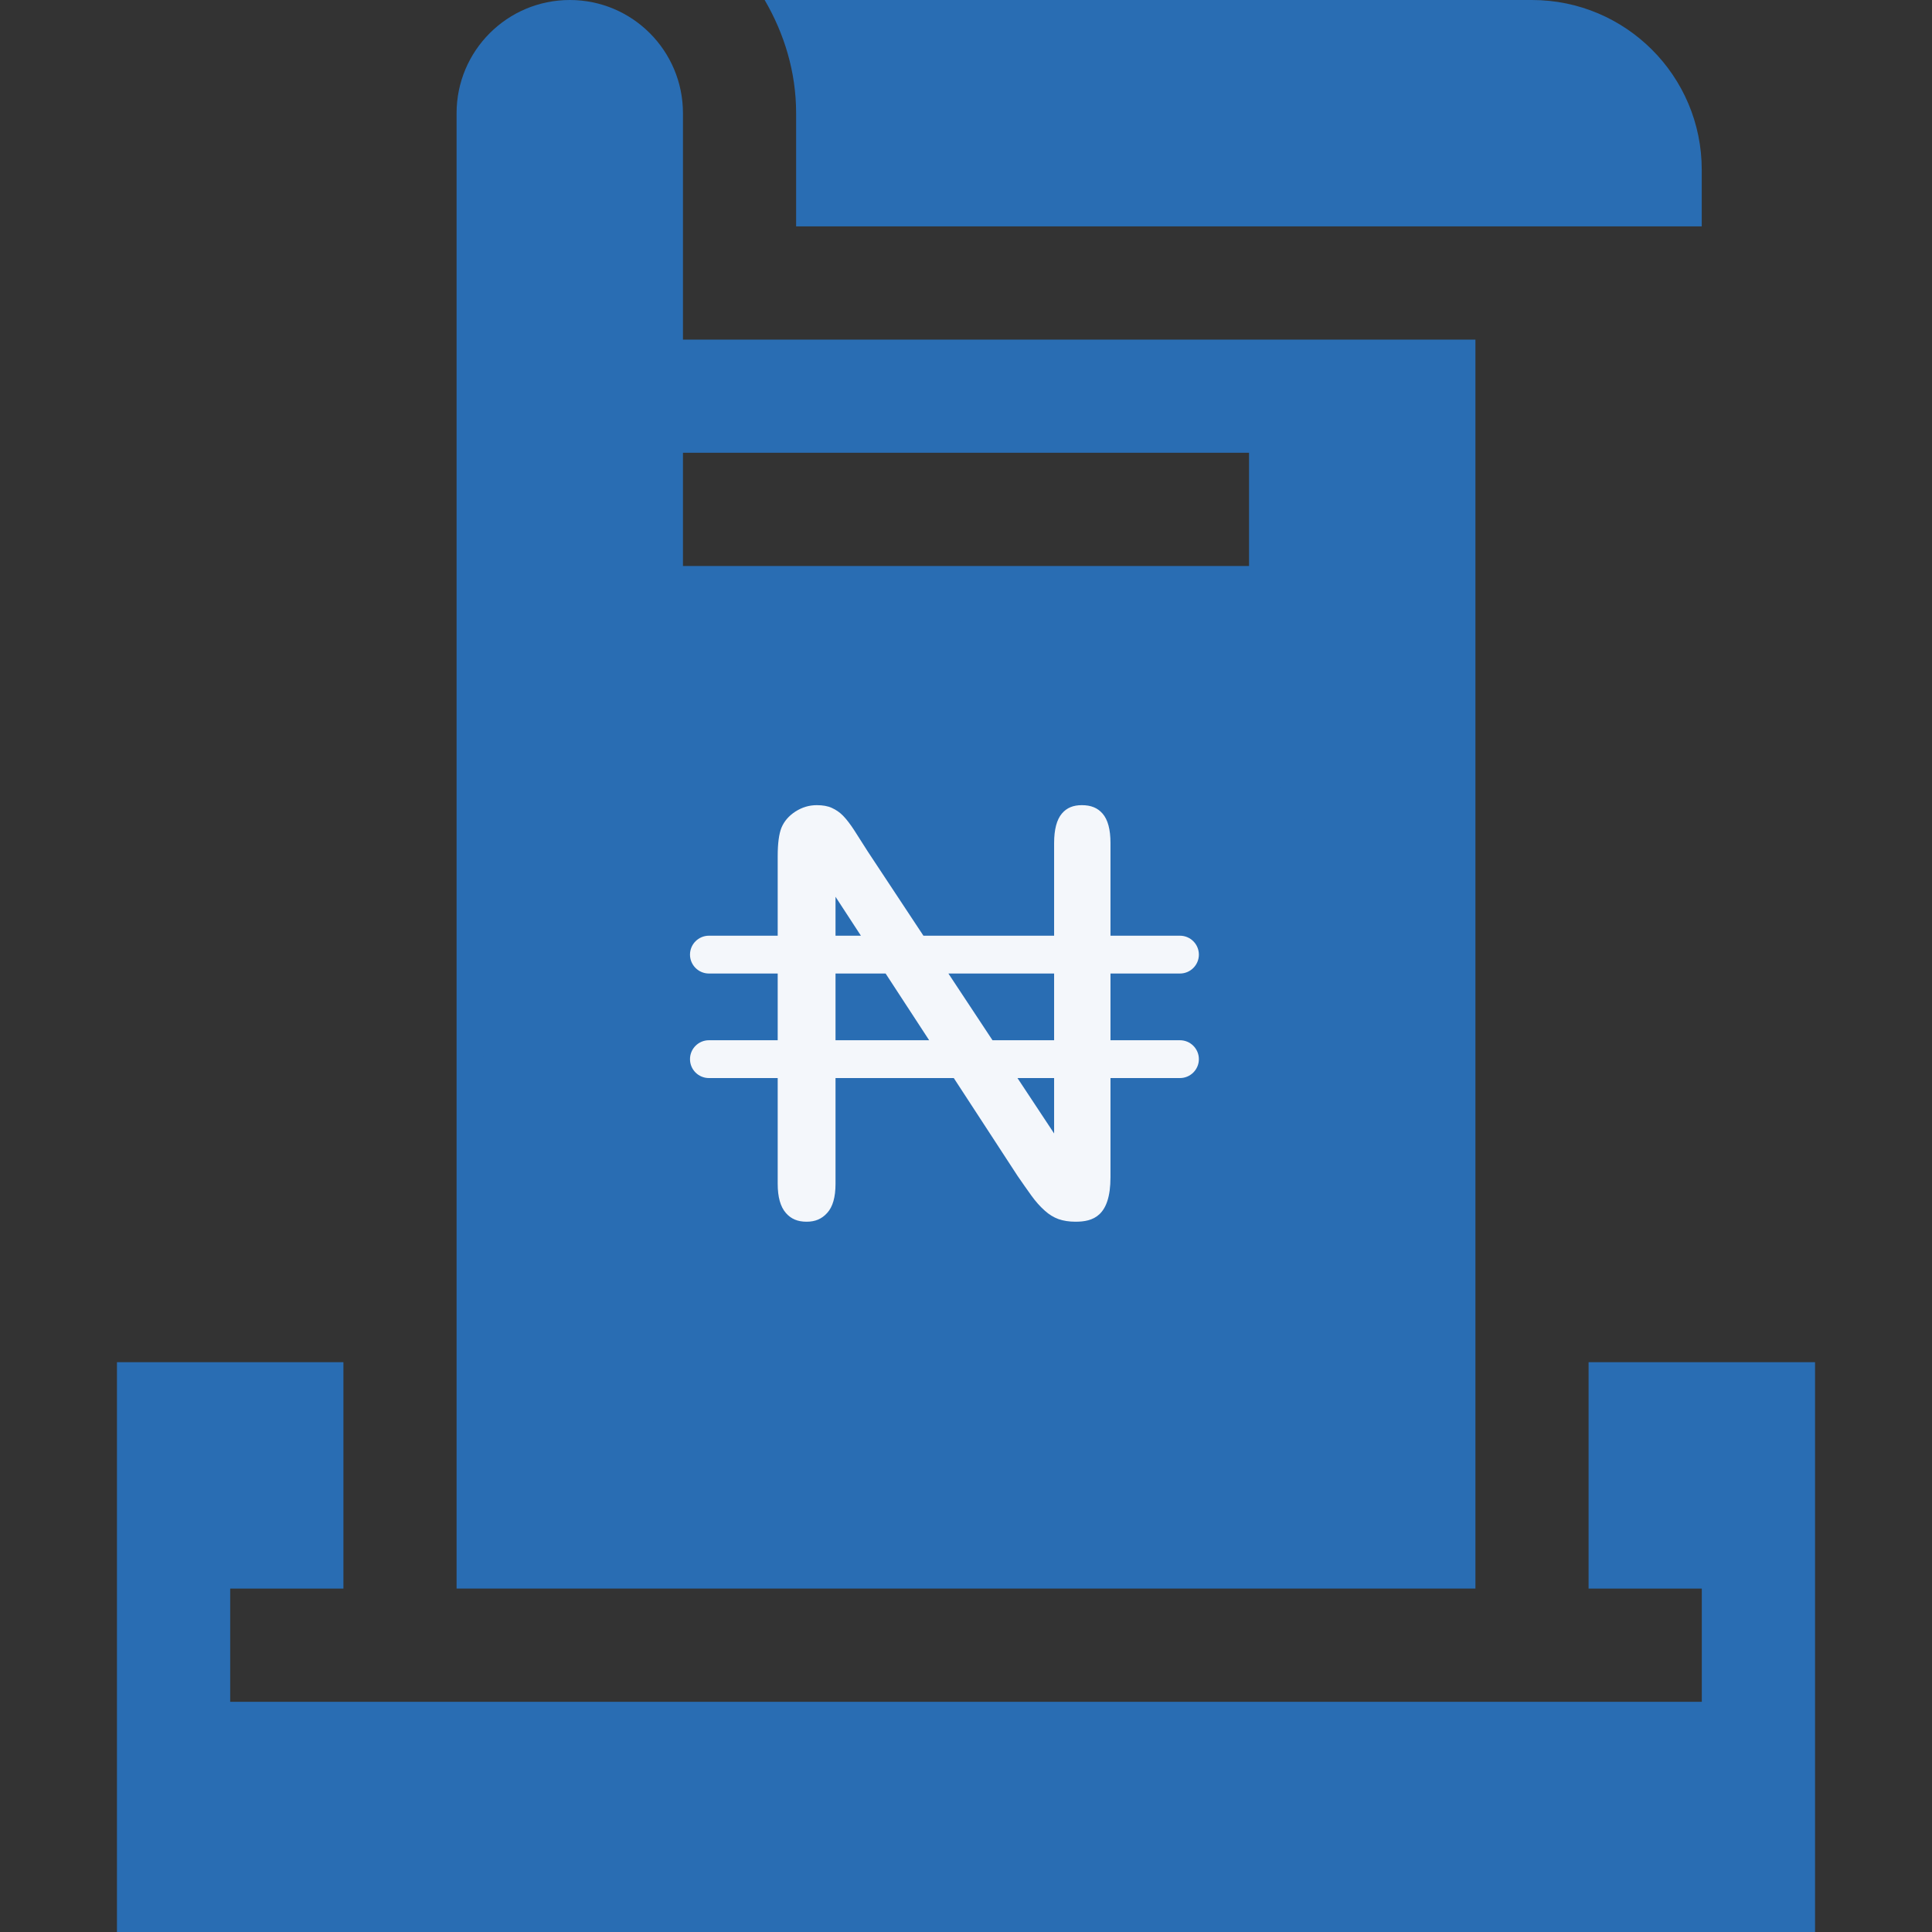 <svg width="28" height="28" viewBox="0 0 28 28" fill="none" xmlns="http://www.w3.org/2000/svg">
<rect x="0" y="0" width="28" height="28" fill="#333333" stroke="none"/>
<path d="M24.663 3.281V2.461C24.663 1.102 23.562 0 22.202 0H11.082C11.365 0.485 11.538 1.04 11.538 1.641V3.281H24.663Z" fill="#296DB3"/>
<path d="M4.977 23.023V19.742H1.695V28H26.305V19.742H23.023V23.023H24.664V24.664H3.336V23.023H4.977Z" fill="#296DB3"/>
<path d="M8.258 0C7.352 0 6.617 0.735 6.617 1.641V23.023H21.383V4.922H9.898V1.641C9.898 0.735 9.164 0 8.258 0ZM14 14.82C15.357 14.82 16.461 15.924 16.461 17.281C16.461 18.349 15.773 19.251 14.82 19.591V21.383H13.18V19.591C12.227 19.251 11.539 18.349 11.539 17.281H13.18C13.18 17.734 13.547 18.102 14 18.102C14.453 18.102 14.82 17.734 14.82 17.281C14.82 16.829 14.453 16.461 14 16.461C12.643 16.461 11.539 15.357 11.539 14C11.539 12.932 12.227 12.03 13.18 11.69V9.844H14.82V11.69C15.773 12.03 16.461 12.932 16.461 14H14.82C14.82 13.547 14.453 13.18 14 13.18C13.547 13.18 13.18 13.547 13.18 14C13.18 14.453 13.547 14.82 14 14.82ZM18.102 6.562V8.203H9.898V6.562H18.102Z" fill="#296DB3"/>
<circle cx="13.5" cy="15.5" r="6.5" fill="#296DB3"/>
<g clip-path="url(#clip0)">
<path d="M17.101 15.076H16.094V14.109H17.101C17.252 14.109 17.375 13.986 17.375 13.835C17.375 13.684 17.252 13.561 17.101 13.561H16.094V12.218C16.094 12.022 16.056 11.879 15.979 11.791C15.907 11.708 15.811 11.669 15.679 11.669C15.553 11.669 15.461 11.707 15.39 11.79C15.315 11.878 15.277 12.022 15.277 12.219V13.561H13.383L12.578 12.343C12.509 12.234 12.444 12.132 12.381 12.034C12.324 11.946 12.269 11.874 12.217 11.821C12.171 11.774 12.118 11.737 12.056 11.709C11.998 11.682 11.925 11.669 11.837 11.669C11.726 11.669 11.624 11.7 11.527 11.762C11.432 11.824 11.365 11.901 11.325 11.997C11.289 12.088 11.271 12.227 11.271 12.407V13.561H10.274C10.123 13.561 10 13.684 10 13.835C10 13.986 10.123 14.109 10.274 14.109H11.271V15.076H10.274C10.123 15.076 10 15.199 10 15.35C10 15.502 10.123 15.624 10.274 15.624H11.271V17.157C11.271 17.347 11.31 17.489 11.39 17.58C11.465 17.666 11.56 17.706 11.69 17.706C11.815 17.706 11.91 17.666 11.988 17.579C12.069 17.491 12.109 17.349 12.109 17.157V15.624H13.823L14.75 17.046C14.815 17.14 14.881 17.235 14.948 17.328C15.008 17.411 15.073 17.485 15.142 17.546C15.204 17.602 15.271 17.643 15.34 17.668C15.411 17.693 15.494 17.706 15.587 17.706C15.838 17.706 16.094 17.63 16.094 17.06V15.624H17.101C17.252 15.624 17.375 15.501 17.375 15.35C17.375 15.199 17.252 15.076 17.101 15.076ZM15.277 14.109V15.076H14.384L13.745 14.109H15.277ZM12.109 12.997L12.477 13.561H12.109V12.997ZM12.109 15.076V14.109H12.835L13.466 15.076H12.109ZM15.277 16.427L14.746 15.624H15.277V16.427Z" fill="#F4F7FB"/>
</g>
<defs>
<clipPath id="clip0">
<rect width="7.375" height="7.375" fill="white" transform="translate(10 11)"/>
</clipPath>
</defs>
</svg>
